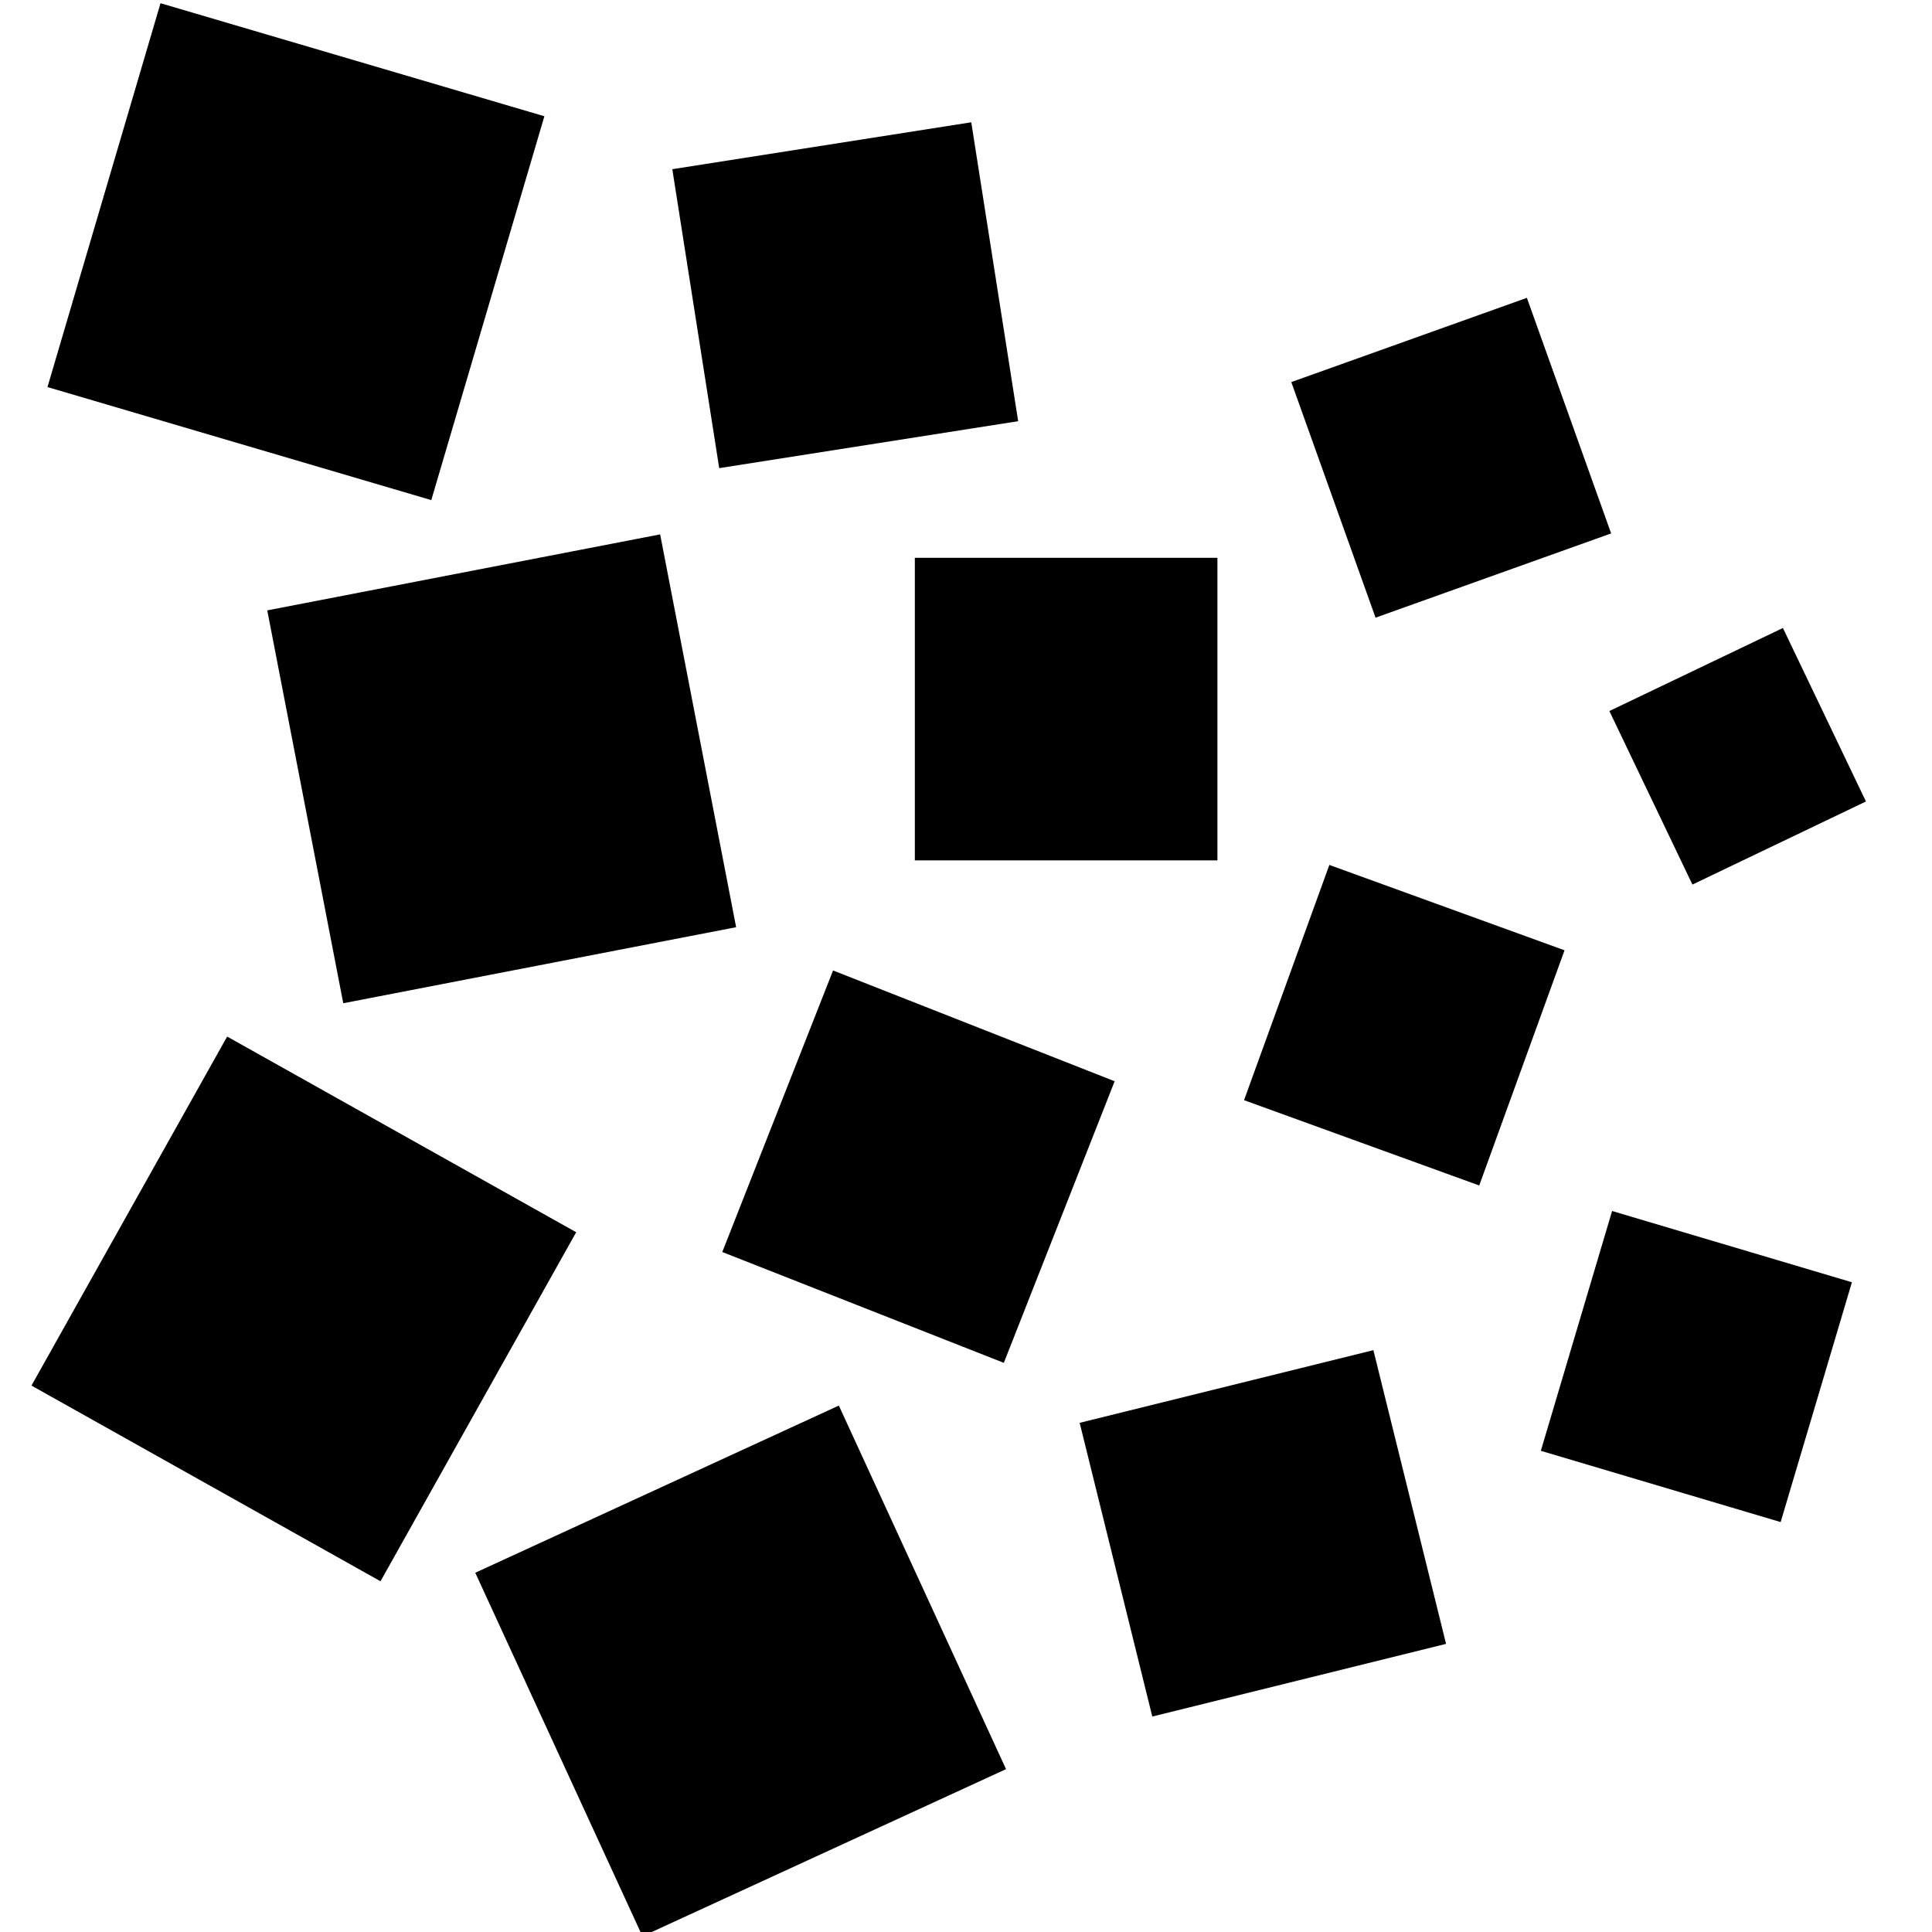 <?xml version="1.0" encoding="UTF-8" standalone="no"?>
<!-- Created with Inkscape (http://www.inkscape.org/) -->

<svg
   xmlns:dc="http://purl.org/dc/elements/1.1/"
   xmlns:cc="http://creativecommons.org/ns#"
   xmlns:rdf="http://www.w3.org/1999/02/22-rdf-syntax-ns#"
   xmlns:svg="http://www.w3.org/2000/svg"
   xmlns="http://www.w3.org/2000/svg"
   xmlns:sodipodi="http://sodipodi.sourceforge.net/DTD/sodipodi-0.dtd"
   xmlns:inkscape="http://www.inkscape.org/namespaces/inkscape"
   width="1200"
   height="1200"
   id="svg4177"
   version="1.1"
   inkscape:version="0.48.4 r9939"
   sodipodi:docname="30spray.svg">
  <defs
     id="defs4179" />
  <sodipodi:namedview
     id="base"
     pagecolor="#ffffff"
     bordercolor="#666666"
     borderopacity="1.0"
     inkscape:pageopacity="0.0"
     inkscape:pageshadow="2"
     inkscape:zoom="0.5"
     inkscape:cx="1299.9611"
     inkscape:cy="533.11242"
     inkscape:document-units="px"
     inkscape:current-layer="g3059"
     showgrid="false"
     showguides="true"
     inkscape:guide-bbox="true"
     inkscape:window-width="1920"
     inkscape:window-height="1056"
     inkscape:window-x="1920"
     inkscape:window-y="24"
     inkscape:window-maximized="1">
    <sodipodi:guide
       orientation="0,1"
       position="674.286,600"
       id="guide4185" />
    <sodipodi:guide
       orientation="1,0"
       position="600,734.286"
       id="guide4187" />
    <sodipodi:guide
       orientation="1,0"
       position="300,720"
       id="guide4189" />
    <sodipodi:guide
       orientation="1,0"
       position="900,677.143"
       id="guide4191" />
    <sodipodi:guide
       orientation="0,1"
       position="-174.286,300"
       id="guide4193" />
    <sodipodi:guide
       orientation="0,1"
       position="-228.571,901.429"
       id="guide4195" />
    <sodipodi:guide
       orientation="0,1"
       position="101.071,1200"
       id="guide4216" />
    <sodipodi:guide
       orientation="1,0"
       position="0,1105.714"
       id="guide4218" />
    <sodipodi:guide
       orientation="0,1"
       position="137.857,0"
       id="guide4220" />
    <sodipodi:guide
       orientation="1,0"
       position="1200,138.929"
       id="guide4222" />
  </sodipodi:namedview>
  <g
     inkscape:label="Capa 1"
     inkscape:groupmode="layer"
     id="layer1"
     transform="translate(0,147.638)">
    <g
       id="g3071">
      <g
         id="g3059"
         transform="matrix(3.126,0,0,3.126,-3223.541,-329.634)">
        <path
           style="fill:#000000;fill-opacity:1;stroke:none"
           d="M 99.25 1.969 L 29.062 240.312 L 267.375 310.5 L 337.594 72.156 L 99.25 1.969 z M 602.656 75.906 L 417.031 105.031 L 446.156 290.656 L 631.781 261.5 L 602.656 75.906 z M 947.656 184.906 L 801.375 237.219 L 853.688 383.5 L 999.969 331.188 L 947.656 184.906 z M 409.469 331.781 L 165.531 378.969 L 212.719 622.906 L 456.656 575.688 L 409.469 331.781 z M 567.625 346.344 L 567.625 534.219 L 755.5 534.219 L 755.5 346.344 L 567.625 346.344 z M 1106.625 389.906 L 998.875 441.469 L 1050.438 549.219 L 1158.188 497.625 L 1106.625 389.906 z M 825 537.031 L 772.031 683.094 L 918.062 736.062 L 971.031 590.031 L 825 537.031 z M 516.844 602.562 L 448.062 777.375 L 622.875 846.188 L 691.688 671.344 L 516.844 602.562 z M 140.625 643.594 L 19.125 860.312 L 235.844 981.812 L 357.344 765.094 L 140.625 643.594 z M 1000.562 751.906 L 956.312 900.812 L 1105.219 945.062 L 1149.469 796.156 L 1000.562 751.906 z M 852.344 838.312 L 669.969 883.438 L 715.062 1065.812 L 897.469 1020.688 L 852.344 838.312 z M 520.438 872.719 L 294.688 976.531 L 398.5 1202.25 L 624.25 1098.469 L 520.438 872.719 z "
           transform="matrix(0.32,0,0,0.32,1031.337,58.228)"
           id="rect2995" />
      </g>
    </g>
  </g>
</svg>
